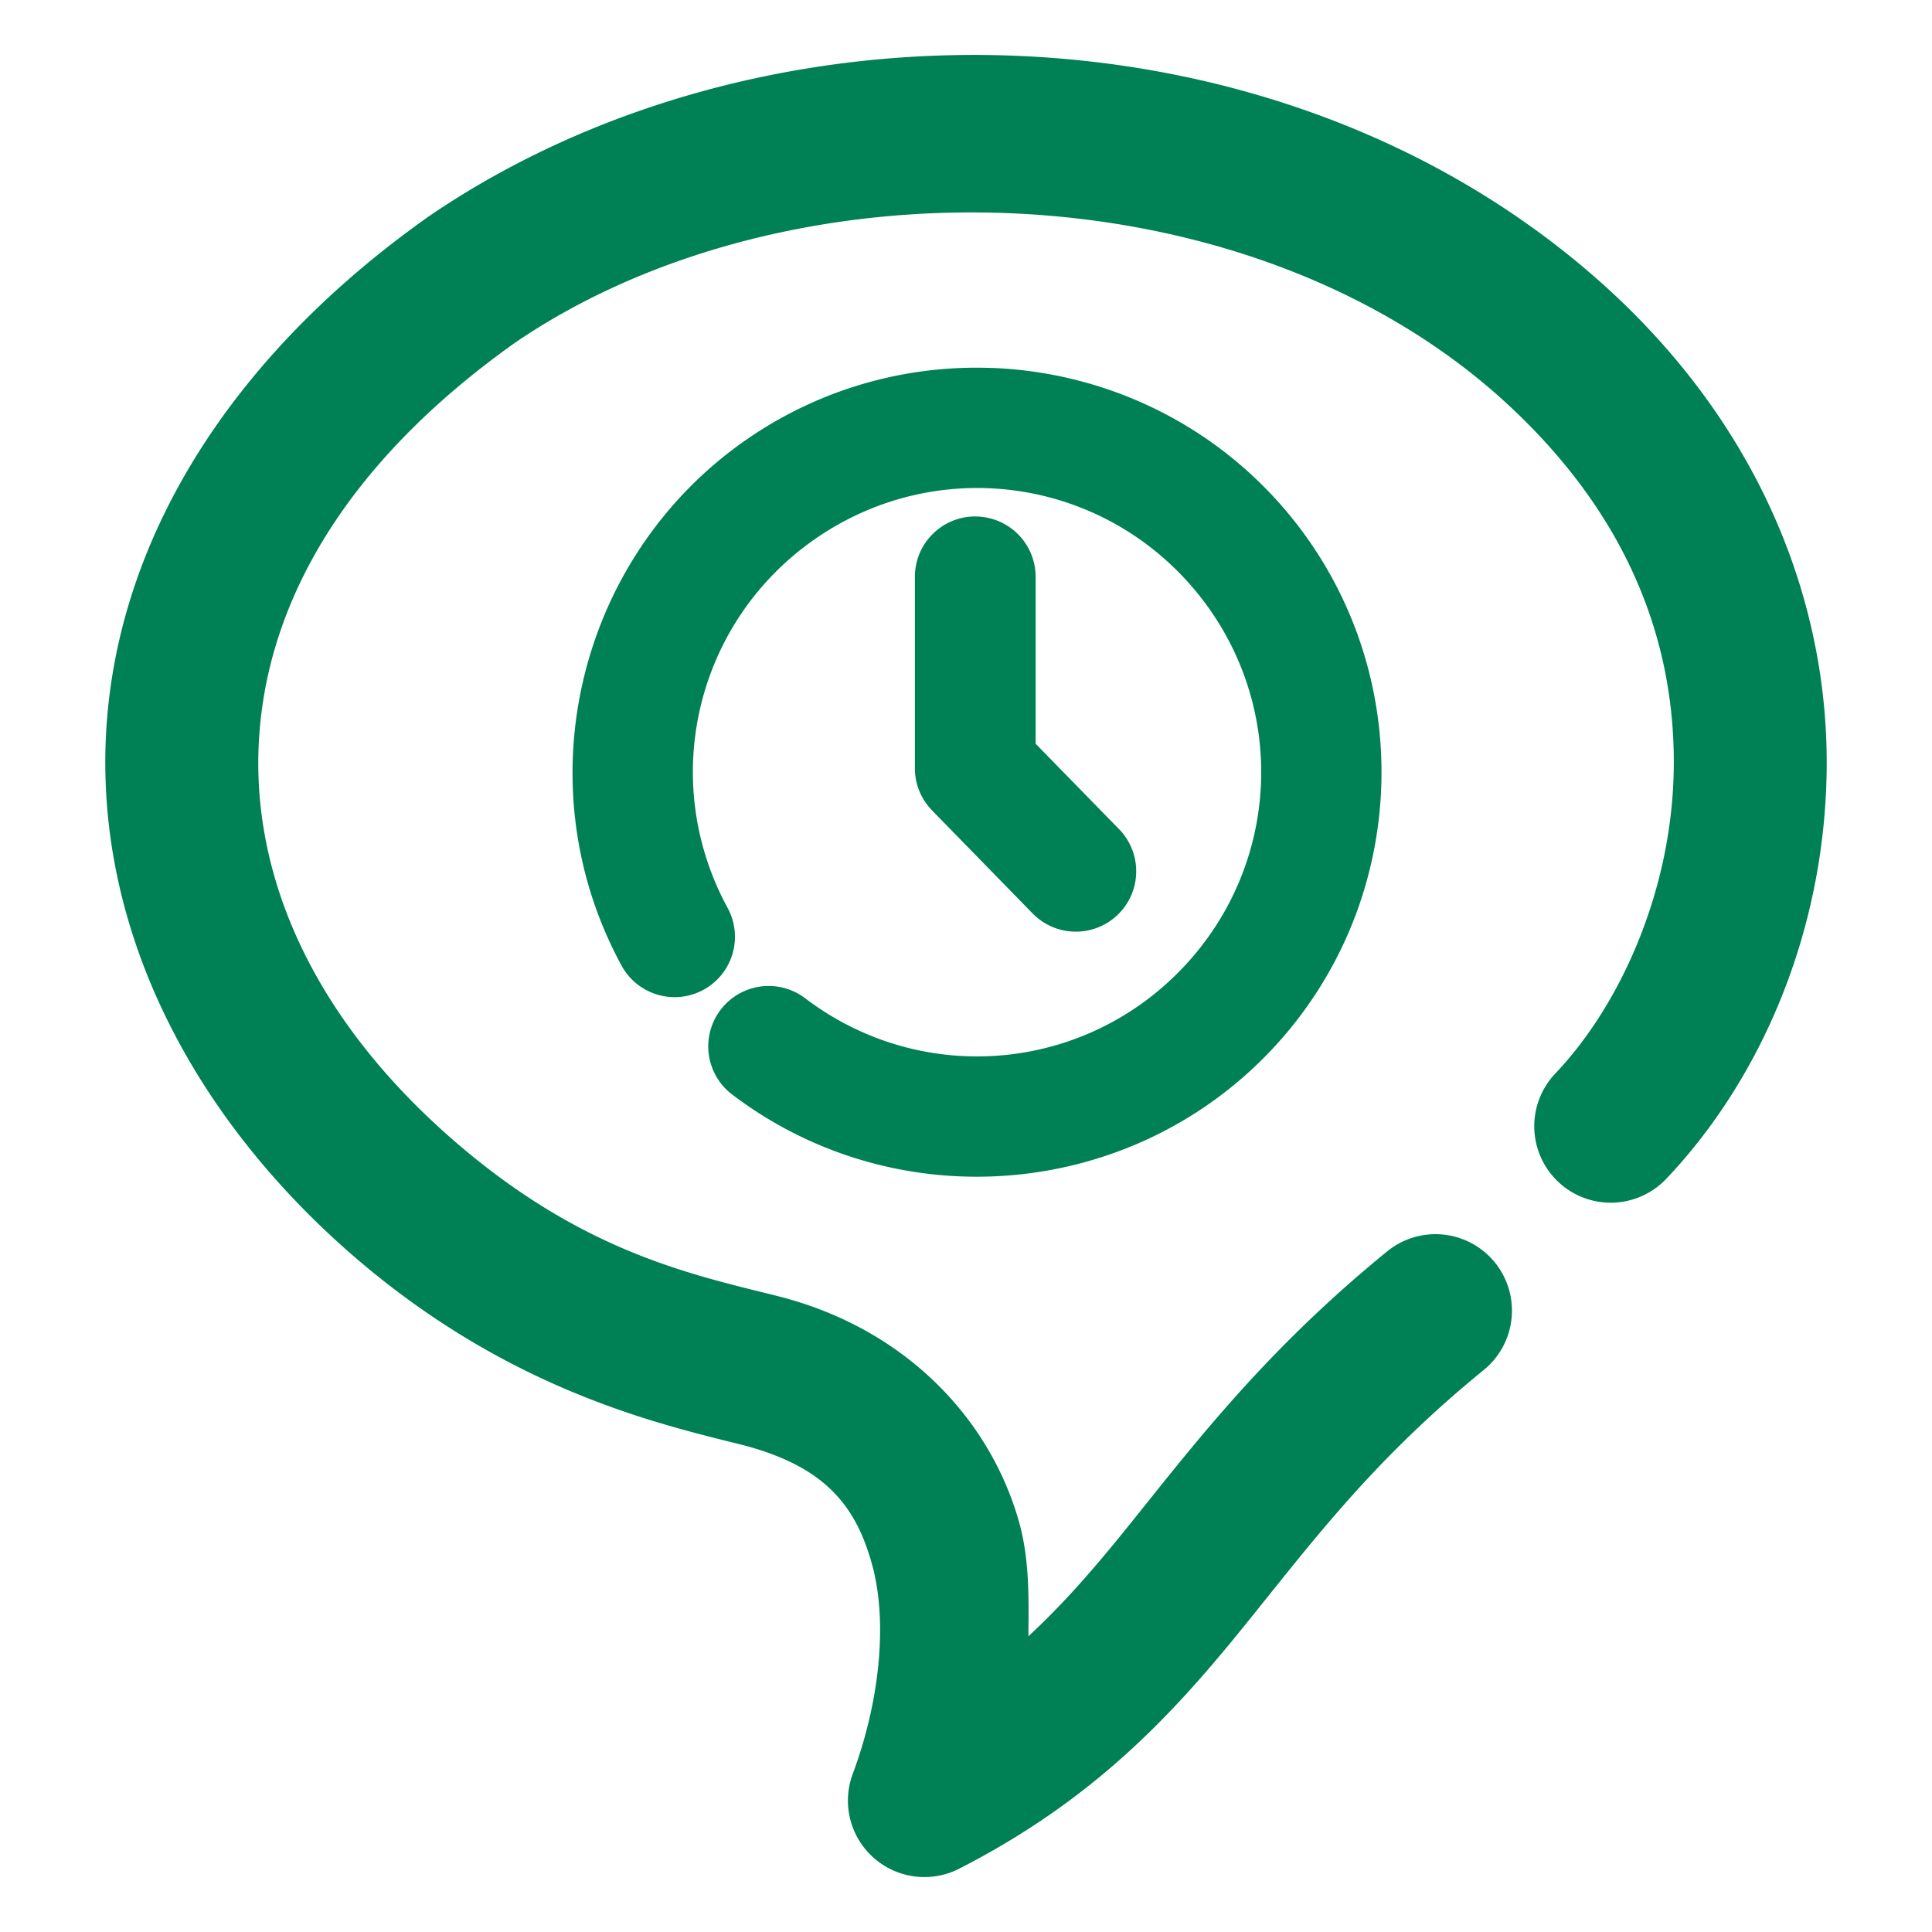 <svg xmlns="http://www.w3.org/2000/svg" width="48" height="48">
	<path d="M 23.41,1.377 C 18.815,1.517 14.296,2.883 10.635,5.388 a 1.9,1.9 0 0 0 -0.027,0.02 C 5.613,8.953 2.911,13.504 2.639,18.156 2.367,22.808 4.521,27.369 8.465,30.926 a 1.9,1.9 0 0 0 0.002,0.002 c 3.935,3.537 7.778,4.422 9.93,4.959 2.099,0.533 2.858,1.52 3.262,2.955 0.404,1.437 0.2,3.426 -0.473,5.23 a 1.9,1.9 0 0 0 2.645,2.355 c 3.328,-1.702 5.272,-3.805 6.973,-5.896 1.701,-2.092 3.211,-4.173 6.061,-6.496 a 1.9,1.9 0 0 0 0.271,-2.674 1.9,1.9 0 0 0 -2.672,-0.271 c -3.207,2.615 -4.998,5.063 -6.609,7.045 -0.76,0.935 -1.478,1.752 -2.305,2.518 0.008,-0.951 0.03,-1.907 -0.232,-2.84 -0.712,-2.529 -2.786,-4.799 -5.994,-5.611 a 1.9,1.9 0 0 0 -0.006,-0.002 c -2.246,-0.56 -5.018,-1.141 -8.307,-4.096 l -0.002,-0.002 C 7.739,25.154 6.238,21.731 6.434,18.379 6.629,15.031 8.514,11.562 12.787,8.521 c 6.772,-4.63 18.058,-4.418 24.516,1.383 3.231,2.913 4.322,6.149 4.281,9.188 -0.041,3.039 -1.33,5.883 -2.943,7.58 a 1.9,1.9 0 0 0 0.068,2.686 1.9,1.9 0 0 0 2.686,-0.068 c 2.338,-2.459 3.934,-6.106 3.988,-10.146 0.054,-4.04 -1.551,-8.469 -5.535,-12.061 a 1.9,1.9 0 0 0 -0.002,-0.002 C 35.85,3.489 30.639,1.633 25.381,1.392 24.724,1.362 24.067,1.357 23.41,1.377 Z m 1.254,7.766 c -2.107,-0.084 -4.252,0.491 -6.1,1.766 -1.056,0.728 -1.931,1.63 -2.613,2.641 -2.046,3.033 -2.347,7.062 -0.508,10.441 a 1.5,1.5 84.988 0 0 2.035,0.6 1.5,1.5 84.988 0 0 0.6,-2.033 c -1.731,-3.18 -0.789,-7.123 2.191,-9.18 2.98,-2.056 6.998,-1.536 9.357,1.211 2.359,2.747 2.264,6.798 -0.219,9.434 -2.483,2.635 -6.52,2.97 -9.402,0.779 a 1.5,1.5 84.988 0 0 -2.102,0.287 1.5,1.5 84.988 0 0 0.285,2.102 c 4.084,3.104 9.887,2.625 13.404,-1.109 C 35.111,22.346 35.245,16.526 31.902,12.634 30.022,10.445 27.373,9.25 24.664,9.142 Z m -0.434,3.688 a 1.5,1.5 0 0 0 -1.5,1.5 v 4.756 a 1.5,1.5 0 0 0 0.428,1.049 l 2.498,2.559 a 1.5,1.5 0 0 0 2.121,0.025 1.5,1.5 0 0 0 0.025,-2.121 l -2.072,-2.121 v -4.146 a 1.5,1.5 0 0 0 -1.5,-1.5 z" fill="#008055"/>
</svg>
